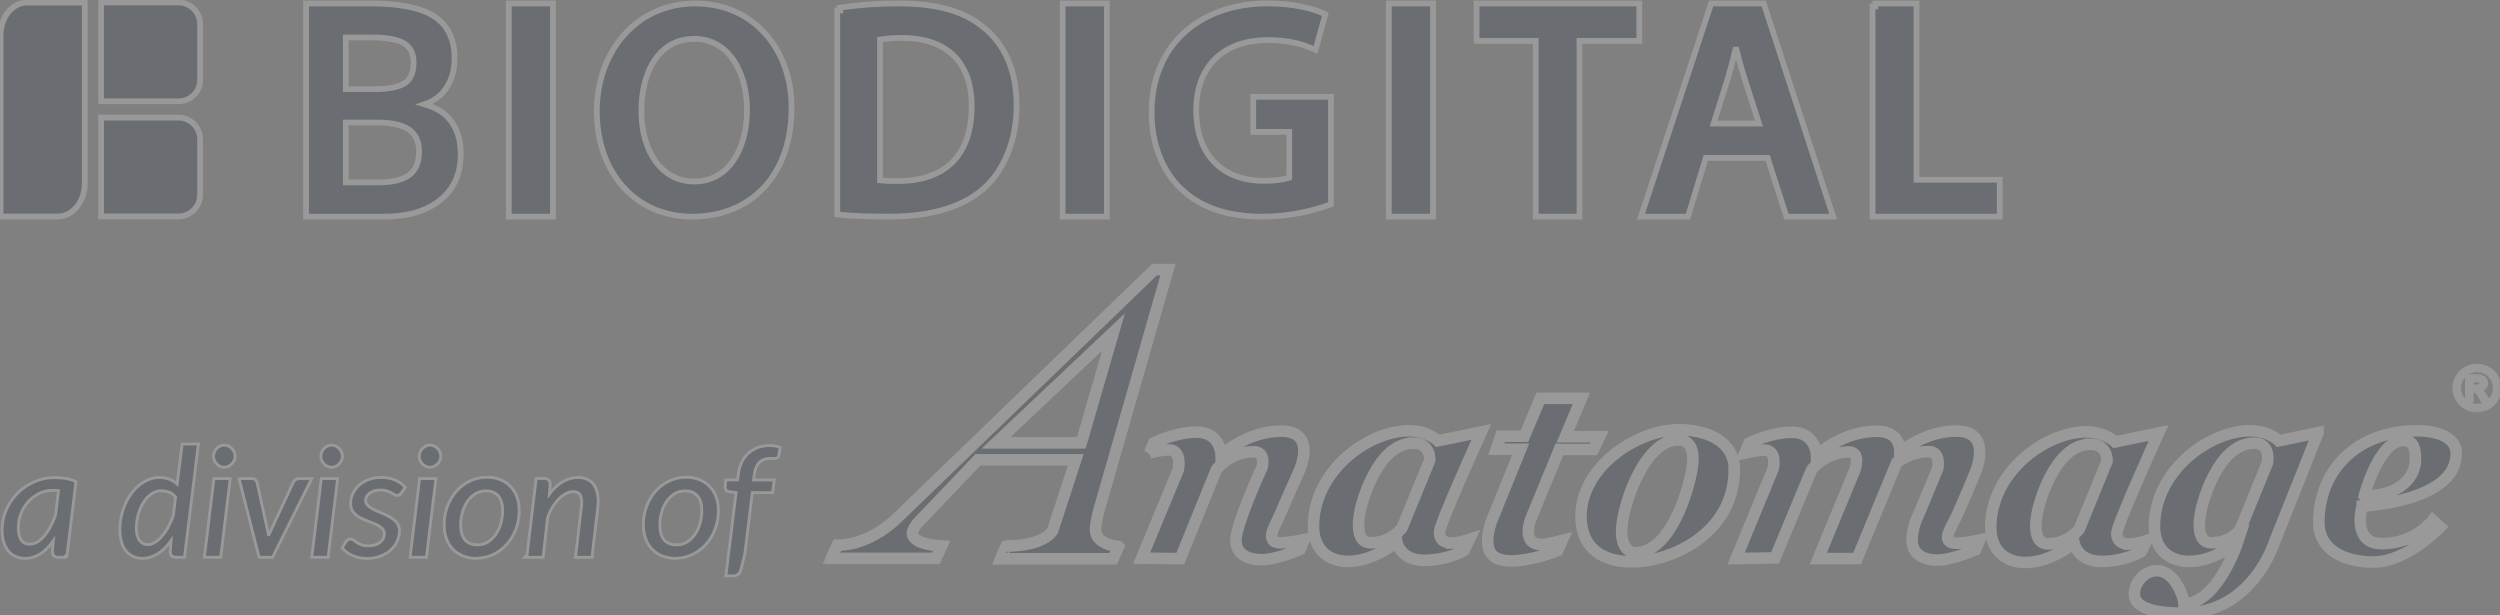 <svg width="260" height="64" viewBox="0 0 260 64" fill="none" xmlns="http://www.w3.org/2000/svg">
<rect x="0" y="0" width="260" height="64" fill="#808080" stroke="none"/>
<g opacity="0.2" clip-path="url(#clip0_91_1499)">
<path d="M199.318 0.663V0.363H199.018H195.346H195.046H195.038V0.663H194.746V22.232V22.532H195.046H207.672H207.972V22.232V18.994V18.694H207.672H199.318V0.663Z" fill="#142136" stroke="white" stroke-width="0.6"/>
<path d="M175.321 22.532H175.543L175.608 22.32L177.403 16.422H183.832L185.725 22.324L185.792 22.532H186.01H190.234H190.648L190.52 22.14L183.497 0.57L183.43 0.363H183.212H178.18H177.963L177.895 0.569L170.796 22.139L170.667 22.532H171.081H175.321ZM182.938 12.851H178.215L179.762 7.938L179.762 7.938L179.764 7.932C180.024 7.045 180.268 6.036 180.495 5.091C180.508 5.037 180.521 4.984 180.534 4.932C180.784 5.914 181.059 6.971 181.363 7.938L181.363 7.939L182.938 12.851Z" fill="#142136" stroke="white" stroke-width="0.6"/>
<path d="M153.565 3.954V4.254H153.865H159.718V22.232V22.532H160.018H163.968H164.268V22.232V4.254H170.189H170.489V3.954V0.663V0.363H170.189H153.865H153.565V0.663V3.954Z" fill="#142136" stroke="white" stroke-width="0.6"/>
<path d="M115.112 0.663V0.363H114.812H110.816H110.516V0.663V22.232V22.532H110.816H114.812H115.112V22.232V0.663Z" fill="#142136" stroke="white" stroke-width="0.6"/>
<path d="M138.22 21.327L138.42 21.256V21.044V21.029V10.37V10.069H138.12H130.64H130.34V10.37V13.417V13.717H130.64H134.084V18.477C133.585 18.663 132.681 18.808 131.464 18.808C129.323 18.808 127.566 18.147 126.345 16.918C125.124 15.689 124.406 13.86 124.406 11.459C124.406 9.065 125.176 7.253 126.464 6.037C127.755 4.819 129.6 4.17 131.807 4.17C133.985 4.17 135.369 4.558 136.49 5.052L136.806 5.191L136.899 4.858L137.769 1.742L137.836 1.499L137.609 1.39C136.584 0.902 134.503 0.355 131.853 0.355C128.288 0.355 125.266 1.447 123.132 3.415C120.995 5.384 119.773 8.21 119.773 11.625C119.742 14.892 120.863 17.765 122.816 19.623C124.893 21.611 127.668 22.532 131.304 22.532L131.306 22.532C133.665 22.517 136 22.107 138.22 21.327Z" fill="#142136" stroke="white" stroke-width="0.6"/>
<path d="M149.034 0.663V0.363H148.734H144.738H144.438V0.663V22.232V22.532H144.738H148.734H149.034V22.232V0.663Z" fill="#142136" stroke="white" stroke-width="0.6"/>
<path d="M87.078 1.097V1.445V22.027V22.292L87.342 22.324C88.612 22.479 90.329 22.525 92.578 22.525C96.717 22.525 100.166 21.55 102.341 19.567C104.428 17.686 105.726 14.62 105.726 10.956C105.726 7.286 104.446 4.604 102.331 2.877C100.312 1.186 97.503 0.363 93.517 0.363C91.451 0.348 89.385 0.493 87.334 0.8L87.377 1.089H87.078V1.097ZM91.536 18.763V18.725H91.521V4.115C92.292 3.988 93.072 3.929 93.851 3.949L93.851 3.95H93.859C96.216 3.95 98.013 4.618 99.216 5.816C100.419 7.014 101.069 8.78 101.054 11.053V11.055C101.054 13.675 100.325 15.613 99.027 16.893C97.728 18.174 95.816 18.839 93.365 18.824L93.365 18.824L93.354 18.824C92.748 18.843 92.142 18.823 91.536 18.763Z" fill="#142136" stroke="white" stroke-width="0.6"/>
<path d="M79.389 19.567C81.185 17.681 82.256 14.955 82.316 11.53H82.326V11.23C82.326 8.196 81.35 5.48 79.602 3.518C77.851 1.554 75.339 0.363 72.304 0.363C66.205 0.363 62.069 5.332 62.069 11.596C62.069 14.725 63.05 17.458 64.789 19.414C66.531 21.372 69.019 22.532 71.992 22.532C74.952 22.532 77.541 21.508 79.389 19.567ZM72.213 18.877C70.484 18.877 69.118 18.085 68.176 16.78C67.227 15.466 66.703 13.626 66.703 11.55C66.703 9.431 67.19 7.544 68.119 6.196C69.041 4.859 70.404 4.041 72.213 4.041C74.014 4.041 75.371 4.91 76.29 6.261C77.215 7.622 77.692 9.473 77.692 11.398C77.692 13.537 77.174 15.416 76.233 16.752C75.297 18.079 73.94 18.877 72.213 18.877Z" fill="#142136" stroke="white" stroke-width="0.6"/>
<path d="M57.508 0.663V0.363H57.208H53.212H52.912V0.663V22.232V22.532H53.212H57.208H57.508V22.232V0.663Z" fill="#142136" stroke="white" stroke-width="0.6"/>
<path d="M32.13 0.363H31.83V0.663V22.232V22.532H32.13H39.938C42.4 22.532 44.349 21.958 45.775 20.813C47.214 19.659 47.916 18.035 47.916 16.023C47.916 14.537 47.528 13.329 46.772 12.418L46.771 12.417C46.157 11.685 45.274 11.169 44.153 10.844C45.014 10.549 45.723 10.07 46.245 9.386C46.932 8.487 47.275 7.384 47.275 6.057C47.275 4.112 46.586 2.634 45.156 1.706C43.755 0.797 41.547 0.363 38.542 0.363H32.13ZM42.133 8.62L42.133 8.62L42.131 8.622C41.536 9.034 40.537 9.27 39.069 9.27H35.96V3.896H38.725C40.303 3.896 41.422 4.132 42.065 4.535C42.68 4.928 43.016 5.555 43.016 6.484C43.016 7.541 42.706 8.232 42.133 8.62ZM35.96 18.969V12.742H39.229C40.77 12.742 41.867 13 42.553 13.493C43.223 13.975 43.58 14.706 43.58 15.749C43.58 16.904 43.228 17.7 42.58 18.19C41.898 18.692 40.867 18.969 39.412 18.969H35.96Z" fill="#142136" stroke="white" stroke-width="0.6"/>
<path d="M20.642 21.114L20.642 21.114L20.645 21.107C20.748 20.84 20.81 20.552 20.81 20.251V14.484C20.81 13.886 20.573 13.314 20.15 12.893C19.728 12.471 19.156 12.233 18.558 12.233H10.819H10.519V12.533V22.209V22.509H10.819H18.558C18.851 22.509 19.149 22.448 19.421 22.334C19.694 22.22 19.939 22.053 20.148 21.845C20.363 21.638 20.529 21.383 20.642 21.114Z" fill="#142136" stroke="white" stroke-width="0.6"/>
<path d="M10.512 10.232V10.532H10.812H18.546C18.851 10.541 19.141 10.477 19.406 10.375C19.685 10.267 19.931 10.099 20.138 9.9C20.352 9.696 20.519 9.449 20.634 9.177C20.749 8.91 20.81 8.611 20.81 8.32V2.499C20.81 2.198 20.748 1.907 20.634 1.636C20.52 1.363 20.352 1.117 20.143 0.908C19.93 0.695 19.682 0.537 19.414 0.424C19.137 0.308 18.846 0.256 18.551 0.256H10.812H10.512V0.556V10.232Z" fill="#142136" stroke="white" stroke-width="0.6"/>
<path d="M8.817 0.571V0.271H8.517H2.829C1.205 0.271 0.058 1.863 0.058 3.68V22.217V22.517H0.358H5.993C7.61 22.517 8.817 20.918 8.817 19.101V0.579V0.571Z" fill="#142136" stroke="white" stroke-width="0.6"/>
<path d="M5.21 56.681C5.325 56.539 5.438 56.39 5.548 56.234L5.455 57.313L5.455 57.313L5.454 57.317C5.446 57.475 5.471 57.629 5.568 57.759C5.679 57.906 5.86 57.956 6.069 57.956H6.809V57.83L6.958 57.839L7.888 50.205L7.901 50.095L7.801 50.05C7.467 49.899 7.125 49.804 6.763 49.749C6.404 49.694 6.053 49.671 5.688 49.671C5.178 49.671 4.692 49.742 4.221 49.875L4.221 49.875L4.219 49.875C3.75 50.016 3.32 50.204 2.912 50.446C2.505 50.689 2.136 50.979 1.806 51.316C1.478 51.652 1.196 52.02 0.961 52.419L0.961 52.419L0.96 52.42C0.726 52.827 0.546 53.249 0.413 53.703C0.279 54.159 0.216 54.63 0.216 55.101C0.216 55.569 0.27 55.987 0.382 56.355C0.486 56.722 0.648 57.038 0.861 57.293C1.073 57.545 1.327 57.742 1.624 57.874C1.921 58.006 2.254 58.07 2.615 58.07C2.946 58.07 3.26 58.014 3.573 57.901L3.574 57.901C3.878 57.789 4.173 57.63 4.445 57.422C4.714 57.217 4.966 56.972 5.208 56.683L5.208 56.683L5.21 56.681ZM3.134 56.589H3.098L3.084 56.596C2.688 56.589 2.407 56.447 2.218 56.185C2.016 55.906 1.904 55.468 1.904 54.85C1.904 54.336 1.999 53.852 2.19 53.382L2.19 53.382L2.191 53.38C2.374 52.911 2.638 52.5 2.962 52.148C3.292 51.796 3.673 51.517 4.107 51.304C4.543 51.094 5.001 50.992 5.49 50.992C5.545 50.992 5.603 50.995 5.668 50.999L5.669 50.999C5.73 51.003 5.798 51.007 5.866 51.007C5.942 51.012 6.016 51.019 6.087 51.03L5.785 53.529C5.636 53.973 5.458 54.387 5.258 54.764C5.057 55.137 4.833 55.471 4.605 55.744C4.378 56.014 4.131 56.224 3.88 56.374C3.635 56.521 3.387 56.589 3.134 56.589Z" fill="#142136" stroke="white" stroke-width="0.3"/>
<path d="M17.7 57.313L17.7 57.313L17.699 57.317C17.691 57.475 17.716 57.629 17.813 57.759C17.924 57.906 18.105 57.956 18.314 57.956H19.054H19.186L19.203 57.824L20.613 46.35L20.634 46.181H20.464H19.077H18.944L18.928 46.313L18.426 50.345C18.229 50.161 18.004 50.013 17.751 49.898C17.395 49.736 17.007 49.656 16.584 49.656C16.189 49.656 15.812 49.736 15.453 49.88C15.094 50.023 14.768 50.222 14.46 50.474C14.152 50.727 13.877 51.026 13.634 51.363C13.382 51.701 13.178 52.069 13.007 52.466C12.835 52.864 12.703 53.285 12.609 53.713C12.515 54.142 12.469 54.58 12.469 55.017C12.469 55.978 12.662 56.742 13.089 57.275C13.517 57.809 14.103 58.07 14.837 58.07C15.153 58.07 15.46 58.013 15.773 57.901C16.085 57.789 16.373 57.629 16.65 57.423C16.927 57.218 17.186 56.974 17.436 56.685C17.561 56.541 17.68 56.389 17.793 56.23L17.7 57.313ZM16.079 56.428C15.88 56.547 15.69 56.614 15.504 56.635H15.379C14.99 56.635 14.709 56.489 14.502 56.202C14.291 55.91 14.179 55.475 14.179 54.872C14.179 54.579 14.216 54.269 14.269 53.961C14.32 53.658 14.402 53.363 14.512 53.075L14.512 53.075L14.513 53.073C14.616 52.793 14.749 52.52 14.904 52.269L14.904 52.269L14.906 52.267C15.051 52.019 15.225 51.803 15.42 51.623C15.615 51.442 15.823 51.299 16.058 51.192C16.289 51.087 16.527 51.038 16.797 51.038C17.066 51.038 17.345 51.094 17.619 51.202C17.863 51.299 18.074 51.462 18.257 51.699L18.023 53.626C17.866 54.062 17.681 54.469 17.481 54.839C17.281 55.209 17.051 55.528 16.813 55.803C16.578 56.075 16.331 56.284 16.082 56.426L16.082 56.426L16.079 56.428Z" fill="#142136" stroke="white" stroke-width="0.3"/>
<path d="M23.922 49.938L23.943 49.77H23.774H22.378H22.245L22.229 49.902L21.276 57.788L21.256 57.956H21.425H22.82H22.953L22.969 57.824L23.922 49.938ZM24.353 47.892C24.413 47.755 24.45 47.613 24.45 47.451C24.45 47.291 24.414 47.141 24.353 47.003C24.292 46.862 24.204 46.74 24.101 46.637C24 46.536 23.886 46.447 23.742 46.384C23.606 46.325 23.463 46.288 23.316 46.288C23.169 46.288 23.026 46.325 22.894 46.386C22.76 46.449 22.647 46.536 22.547 46.637C22.44 46.743 22.361 46.867 22.302 47.003C22.241 47.141 22.205 47.291 22.205 47.451C22.205 47.611 22.241 47.762 22.303 47.896C22.362 48.022 22.44 48.145 22.547 48.251C22.647 48.351 22.76 48.439 22.894 48.502C23.025 48.562 23.161 48.599 23.316 48.599C23.47 48.599 23.613 48.563 23.745 48.502C23.877 48.44 23.998 48.354 24.101 48.251C24.201 48.15 24.29 48.036 24.353 47.892Z" fill="#142136" stroke="white" stroke-width="0.3"/>
<path d="M25.077 49.77H25.053L25.03 49.778L25.007 49.785L24.875 49.829L24.909 49.965L26.915 57.85L26.943 57.963H27.06H28.249H28.342L28.384 57.88L32.31 49.995L32.418 49.778H32.176H31.07C30.944 49.778 30.83 49.82 30.733 49.889C30.632 49.959 30.565 50.048 30.512 50.145L30.512 50.145L30.507 50.154L28.152 55.212C28.07 55.382 27.994 55.553 27.929 55.726C27.907 55.562 27.878 55.391 27.839 55.22L26.734 50.177L26.733 50.177C26.711 50.077 26.657 49.984 26.579 49.905C26.483 49.81 26.358 49.77 26.221 49.77H25.077Z" fill="#142136" stroke="white" stroke-width="0.3"/>
<path d="M35.093 49.938L35.113 49.77H34.944H33.548H33.416L33.4 49.902L32.446 57.788L32.426 57.956H32.595H33.991H34.124L34.14 57.824L35.093 49.938ZM35.516 47.892C35.576 47.755 35.612 47.613 35.612 47.451C35.612 47.291 35.577 47.141 35.516 47.003C35.454 46.862 35.367 46.74 35.263 46.637C35.163 46.536 35.048 46.447 34.905 46.384C34.769 46.325 34.626 46.288 34.479 46.288C34.332 46.288 34.188 46.325 34.057 46.386C33.923 46.449 33.809 46.536 33.709 46.637C33.602 46.743 33.524 46.867 33.464 47.003C33.404 47.141 33.368 47.291 33.368 47.451C33.368 47.611 33.403 47.762 33.466 47.896C33.525 48.022 33.603 48.145 33.709 48.251C33.809 48.351 33.923 48.439 34.057 48.502C34.187 48.562 34.323 48.599 34.479 48.599C34.633 48.599 34.776 48.563 34.908 48.502C35.039 48.44 35.16 48.354 35.263 48.251C35.364 48.15 35.453 48.036 35.516 47.892Z" fill="#142136" stroke="white" stroke-width="0.3"/>
<path d="M38.92 51.054L38.921 51.054L38.925 51.053C39.112 50.99 39.324 50.961 39.564 50.961C39.821 50.961 40.032 50.991 40.195 51.045C40.376 51.105 40.527 51.163 40.645 51.226C40.772 51.293 40.873 51.351 40.958 51.407C41.059 51.48 41.172 51.525 41.287 51.525C41.38 51.525 41.464 51.504 41.538 51.454C41.571 51.433 41.599 51.407 41.625 51.38L41.65 51.392L41.724 51.285L42.074 50.775L42.145 50.672L42.057 50.583C41.769 50.295 41.424 50.063 41.024 49.903C40.62 49.734 40.158 49.656 39.64 49.656C39.161 49.656 38.722 49.726 38.328 49.879C37.94 50.029 37.603 50.229 37.328 50.48C37.054 50.73 36.844 51.02 36.691 51.341C36.537 51.667 36.463 52.009 36.463 52.358C36.463 52.715 36.563 53.023 36.755 53.266C36.938 53.498 37.175 53.686 37.448 53.838C37.716 53.987 38.006 54.113 38.318 54.222C38.618 54.327 38.896 54.439 39.15 54.559C39.396 54.675 39.596 54.81 39.758 54.966C39.899 55.1 39.971 55.28 39.971 55.512C39.971 55.683 39.937 55.842 39.865 55.986L39.864 55.986L39.861 55.993C39.797 56.142 39.692 56.269 39.551 56.389C39.416 56.503 39.244 56.594 39.035 56.666C38.832 56.736 38.605 56.772 38.344 56.772C38.038 56.772 37.801 56.742 37.628 56.675C37.433 56.6 37.278 56.529 37.154 56.447L37.154 56.447L37.149 56.443C37.022 56.366 36.922 56.288 36.834 56.214C36.73 56.121 36.605 56.063 36.476 56.063C36.257 56.063 36.09 56.173 35.976 56.354L35.976 56.354L35.64 56.888L35.579 56.985L35.657 57.069C35.931 57.367 36.276 57.616 36.707 57.799C37.14 57.983 37.625 58.078 38.176 58.078C38.688 58.078 39.148 57.999 39.565 57.839C39.974 57.682 40.335 57.475 40.626 57.208C40.915 56.943 41.14 56.638 41.301 56.292C41.463 55.944 41.544 55.572 41.544 55.192C41.544 54.94 41.485 54.715 41.371 54.522C41.261 54.337 41.119 54.179 40.94 54.032C40.762 53.887 40.569 53.767 40.348 53.656C40.132 53.548 39.915 53.448 39.69 53.355C39.468 53.263 39.251 53.173 39.05 53.076C38.846 52.978 38.663 52.883 38.505 52.775C38.349 52.669 38.233 52.558 38.146 52.438L38.146 52.438L38.142 52.434C38.06 52.328 38.022 52.202 38.022 52.046C38.022 51.91 38.054 51.775 38.125 51.646C38.196 51.516 38.303 51.401 38.437 51.295C38.565 51.194 38.73 51.111 38.92 51.054Z" fill="#142136" stroke="white" stroke-width="0.3"/>
<path d="M45.317 49.938L45.337 49.77H45.168H43.773H43.64L43.624 49.902L42.671 57.788L42.651 57.956H42.82H44.215H44.348L44.364 57.824L45.317 49.938ZM45.748 47.892C45.808 47.755 45.844 47.613 45.844 47.451C45.844 47.291 45.809 47.141 45.748 47.003C45.686 46.862 45.599 46.74 45.495 46.637C45.395 46.536 45.281 46.447 45.137 46.384C45.001 46.325 44.858 46.288 44.711 46.288C44.564 46.288 44.42 46.325 44.289 46.386C44.155 46.449 44.042 46.536 43.941 46.637C43.835 46.743 43.756 46.867 43.697 47.003C43.636 47.141 43.6 47.291 43.6 47.451C43.6 47.611 43.636 47.762 43.698 47.896C43.757 48.022 43.835 48.145 43.941 48.251C44.042 48.351 44.155 48.439 44.289 48.502C44.419 48.562 44.556 48.599 44.711 48.599C44.865 48.599 45.008 48.563 45.14 48.502C45.271 48.44 45.392 48.354 45.495 48.251C45.596 48.15 45.685 48.036 45.748 47.892Z" fill="#142136" stroke="white" stroke-width="0.3"/>
<path d="M49.537 58.07H49.63L49.638 58.054C50.233 58.042 50.789 57.915 51.311 57.659C51.855 57.398 52.329 57.035 52.723 56.587C53.116 56.139 53.43 55.62 53.658 55.017C53.886 54.412 53.995 53.777 53.995 53.105C53.995 52.572 53.917 52.081 53.749 51.648C53.582 51.22 53.35 50.851 53.051 50.553C52.753 50.255 52.392 50.031 51.986 49.872C51.578 49.712 51.124 49.633 50.643 49.633C50.011 49.633 49.424 49.767 48.878 50.029C48.334 50.288 47.86 50.643 47.465 51.093C47.063 51.543 46.757 52.069 46.53 52.663L46.53 52.663C46.302 53.268 46.193 53.903 46.193 54.583C46.193 55.124 46.279 55.615 46.438 56.044C46.597 56.474 46.83 56.843 47.128 57.142C47.427 57.448 47.789 57.672 48.194 57.831C48.602 57.991 49.056 58.07 49.537 58.07ZM50.717 56.383C50.408 56.572 50.054 56.665 49.659 56.665C49.075 56.665 48.655 56.487 48.361 56.152C48.067 55.818 47.911 55.303 47.911 54.583C47.911 54.109 47.977 53.659 48.103 53.231C48.229 52.802 48.405 52.422 48.637 52.103C48.87 51.784 49.145 51.531 49.463 51.336C49.773 51.146 50.126 51.053 50.521 51.053C51.099 51.053 51.518 51.225 51.811 51.558C52.106 51.894 52.269 52.401 52.269 53.12C52.269 53.586 52.203 54.036 52.077 54.473C51.952 54.908 51.775 55.281 51.542 55.608C51.31 55.935 51.035 56.187 50.717 56.383Z" fill="#142136" stroke="white" stroke-width="0.3"/>
<path d="M57.144 51.38L57.212 50.397C57.23 50.209 57.187 50.034 57.057 49.916C56.936 49.806 56.773 49.762 56.598 49.762H55.896H55.763L55.747 49.895L54.808 57.736L54.581 57.963H54.943H56.354H56.488L56.503 57.83L56.943 53.868C57.084 53.442 57.253 53.07 57.464 52.735C57.681 52.392 57.903 52.104 58.145 51.862C58.389 51.618 58.627 51.432 58.88 51.313C59.14 51.19 59.378 51.129 59.609 51.129C60.004 51.129 60.235 51.264 60.362 51.492C60.492 51.74 60.542 52.159 60.46 52.765L60.459 52.767L59.872 57.796L59.853 57.963H60.021H61.432H61.565L61.581 57.831L62.167 52.804C62.168 52.804 62.168 52.803 62.168 52.803C62.23 52.32 62.231 51.886 62.167 51.496C62.103 51.107 61.983 50.775 61.81 50.503C61.635 50.22 61.4 50.011 61.108 49.869C60.819 49.728 60.491 49.656 60.128 49.656C59.517 49.656 58.917 49.841 58.346 50.213C57.907 50.499 57.505 50.891 57.144 51.38ZM54.933 57.804V57.804Z" fill="#142136" stroke="white" stroke-width="0.3"/>
<path d="M70.253 58.07H70.346L70.354 58.054C70.949 58.042 71.505 57.915 72.027 57.659C72.571 57.398 73.045 57.035 73.439 56.587C73.832 56.139 74.146 55.62 74.374 55.017C74.602 54.412 74.711 53.777 74.711 53.105C74.711 52.572 74.633 52.081 74.465 51.648C74.298 51.22 74.066 50.851 73.768 50.553C73.469 50.255 73.108 50.031 72.702 49.872C72.294 49.712 71.84 49.633 71.359 49.633C70.727 49.633 70.14 49.767 69.594 50.029C69.05 50.288 68.576 50.643 68.181 51.093C67.779 51.543 67.473 52.069 67.246 52.663L67.246 52.663C67.018 53.268 66.909 53.903 66.909 54.583C66.909 55.124 66.995 55.615 67.154 56.044C67.314 56.474 67.546 56.843 67.844 57.142C68.143 57.448 68.505 57.672 68.91 57.831C69.319 57.991 69.772 58.07 70.253 58.07ZM71.433 56.383C71.124 56.572 70.77 56.665 70.375 56.665C69.791 56.665 69.371 56.487 69.078 56.152C68.783 55.818 68.627 55.303 68.627 54.583C68.627 54.109 68.693 53.659 68.819 53.231C68.945 52.802 69.121 52.422 69.353 52.103C69.585 51.784 69.861 51.531 70.179 51.336C70.489 51.146 70.842 51.053 71.237 51.053C71.815 51.053 72.234 51.225 72.527 51.558C72.822 51.894 72.985 52.401 72.985 53.12C72.985 53.586 72.919 54.036 72.793 54.473C72.668 54.908 72.492 55.281 72.258 55.608C72.026 55.935 71.751 56.187 71.433 56.383Z" fill="#142136" stroke="white" stroke-width="0.3"/>
<path d="M78.371 49.915L78.446 49.377L78.446 49.377L78.446 49.373C78.483 49.051 78.556 48.784 78.655 48.565C78.756 48.342 78.874 48.17 79.016 48.043C79.158 47.914 79.322 47.825 79.511 47.761C79.699 47.699 79.903 47.67 80.135 47.67H80.135H80.136H80.137H80.137H80.138H80.138H80.139H80.139H80.14H80.141H80.141H80.142H80.142H80.143H80.144H80.144H80.145H80.145H80.146H80.146H80.147H80.148H80.148H80.149H80.149H80.15H80.15H80.151H80.152H80.152H80.153H80.153H80.154H80.154H80.155H80.156H80.156H80.157H80.157H80.158H80.158H80.159H80.159H80.16H80.161H80.161H80.162H80.162H80.163H80.163H80.164H80.165H80.165H80.166H80.166H80.167H80.167H80.168H80.168H80.169H80.17H80.17H80.171H80.171H80.172H80.172H80.173H80.174H80.174H80.175H80.175H80.176H80.176H80.177H80.177H80.178H80.179H80.179H80.18H80.18H80.181H80.181H80.182H80.183H80.183H80.184H80.184H80.185H80.185H80.186H80.186H80.187H80.188H80.188H80.189H80.189H80.19H80.19H80.191H80.191H80.192H80.192H80.193H80.194H80.194H80.195H80.195H80.196H80.196H80.197H80.197H80.198H80.198H80.199H80.2H80.2H80.201H80.201H80.202H80.202H80.203H80.203H80.204H80.204H80.205H80.206H80.206H80.207H80.207H80.208H80.208H80.209H80.209H80.21H80.21H80.211H80.212H80.212H80.213H80.213H80.214H80.214H80.215H80.215H80.216H80.216H80.217H80.217H80.218H80.218H80.219H80.219H80.22H80.221H80.221H80.222H80.222H80.223H80.223H80.224H80.224H80.225H80.225H80.226H80.227H80.227H80.228H80.228H80.229H80.229H80.23H80.23H80.231H80.231H80.232H80.232H80.233H80.233H80.234H80.234H80.235H80.236H80.236H80.237H80.237H80.238H80.238H80.239H80.239H80.24H80.24H80.241H80.241H80.242H80.242H80.243H80.243H80.244H80.244H80.245H80.246H80.246H80.246H80.247H80.248H80.248H80.249H80.249H80.25H80.25H80.251H80.251H80.252H80.252H80.253H80.253H80.254H80.254H80.255H80.255H80.256H80.256H80.257H80.257H80.258H80.258H80.259H80.26H80.26H80.261H80.261H80.262H80.262H80.263H80.263H80.264H80.264H80.265H80.265H80.266H80.266H80.267H80.267H80.268H80.268H80.269H80.269H80.27H80.27H80.271H80.271H80.272H80.272H80.273H80.273H80.274H80.275H80.275H80.276H80.276H80.277H80.277H80.278H80.278H80.279H80.279H80.28H80.28H80.281H80.281H80.282H80.282H80.283H80.283H80.284H80.284H80.285H80.285H80.286H80.286H80.287H80.287H80.288H80.288H80.289H80.289H80.29H80.29H80.291H80.291H80.292H80.292H80.293H80.293H80.294H80.294H80.295H80.295H80.296H80.296H80.297H80.297H80.298H80.299H80.299H80.299H80.3H80.3H80.301H80.302H80.302H80.302H80.303H80.303H80.304H80.305H80.305H80.306H80.306H80.307H80.307H80.308H80.308H80.309H80.309H80.31H80.31H80.311H80.311H80.312H80.312H80.313H80.313H80.314H80.314H80.315H80.315H80.316H80.316H80.317H80.317H80.318H80.318H80.319H80.319H80.32H80.32H80.321H80.321H80.322H80.322H80.323H80.323H80.324H80.324H80.325H80.325H80.326H80.326H80.327H80.327H80.328H80.328H80.329H80.329H80.33H80.33H80.331H80.331H80.332H80.332H80.333H80.333H80.334H80.334H80.335H80.335H80.336H80.336H80.337H80.337H80.338H80.338H80.339H80.339H80.34H80.34H80.341H80.341H80.342H80.342H80.343H80.343H80.344H80.344H80.344H80.345H80.346H80.346H80.347H80.347H80.347H80.348H80.349H80.349H80.35H80.35H80.35H80.351H80.352H80.352H80.353H80.353H80.353H80.354H80.355H80.355H80.355H80.356H80.356H80.357H80.357H80.358H80.358H80.359H80.359H80.36H80.36H80.361H80.361H80.362H80.362H80.363H80.363H80.364H80.364H80.365H80.365H80.366H80.366H80.367H80.367H80.368H80.368H80.369H80.369H80.37H80.37H80.371H80.371H80.372H80.372H80.373H80.373H80.374H80.374H80.375H80.375H80.376H80.376H80.377H80.377H80.378H80.378H80.379H80.379H80.38H80.38H80.381H80.381H80.382H80.382H80.383H80.383H80.383H80.384H80.385H80.385H80.385H80.386H80.386H80.387H80.388H80.388H80.388H80.389H80.389H80.39H80.39H80.391H80.391H80.392H80.392H80.393H80.393H80.394H80.394H80.395H80.395H80.396H80.396H80.397H80.397H80.398H80.398H80.399H80.399H80.4H80.4H80.401H80.401H80.402H80.402H80.403H80.403H80.403H80.404H80.404H80.405H80.405H80.406H80.406H80.407H80.407H80.407H80.408H80.408H80.409H80.409H80.41H80.41H80.411H80.411H80.412H80.412H80.412H80.413H80.413H80.414H80.414H80.415H80.415H80.416H80.416H80.416H80.417H80.417H80.418H80.418H80.419H80.419H80.42H80.42H80.421H80.421H80.421H80.422H80.422H80.423H80.423H80.424H80.424H80.424H80.425H80.425H80.426H80.426H80.427H80.427H80.428H80.428H80.428H80.429H80.429H80.43H80.43H80.431H80.431H80.432H80.432H80.433H80.433H80.433H80.434H80.434H80.435H80.435H80.436H80.436H80.436H80.437H80.437H80.438H80.438H80.439H80.439H80.44H80.44H80.441H80.441H80.441H80.442H80.442H80.443H80.443H80.444H80.444H80.445H80.445H80.445H80.446H80.446H80.447H80.447H80.448H80.448H80.448H80.449H80.449H80.45H80.45H80.451H80.451H80.452H80.452H80.453H80.453H80.453H80.454H80.454H80.455H80.455H80.456H80.456H80.457H80.457H80.457H80.458H80.458H80.459H80.459H80.46H80.46H80.46H80.461H80.461H80.462H80.462H80.463H80.463H80.463H80.464H80.464H80.465H80.465H80.466H80.466H80.467H80.467H80.468H80.468H80.468H80.469H80.469H80.47H80.47H80.471H80.471H80.471H80.472H80.472H80.473H80.473H80.474H80.474H80.475H80.475H80.475H80.476H80.476H80.477H80.477H80.478H80.478H80.478H80.479H80.479H80.48H80.48H80.481H80.481H80.481H80.482H80.482H80.483H80.483H80.484H80.484H80.484H80.485H80.485H80.486H80.486H80.487H80.487H80.488H80.488H80.488H80.489H80.489H80.49H80.49H80.491H80.491H80.492H80.492H80.492H80.493H80.493H80.494H80.494H80.495H80.495H80.495H80.496H80.496H80.497H80.497H80.498H80.498H80.498H80.499H80.499H80.5H80.5H80.501H80.501H80.501H80.502H80.502H80.503H80.503H80.504H80.504H80.504H80.505H80.505H80.506H80.506H80.507H80.507H80.507H80.508H80.508H80.509H80.509H80.51H80.51H80.51H80.511H80.511H80.512H80.512H80.513H80.513H80.513H80.514H80.514H80.515H80.515H80.516H80.516H80.516H80.517H80.517H80.518H80.518H80.518H80.519H80.519H80.52H80.52H80.52H80.521H80.521H80.522H80.522H80.523H80.523H80.523H80.524H80.524H80.525H80.525H80.526H80.526H80.526H80.527H80.527H80.528H80.528H80.528H80.529H80.529H80.53H80.53H80.531H80.531H80.531H80.532H80.532H80.533H80.533H80.534H80.534H80.534H80.535H80.535H80.536H80.536H80.536H80.537H80.537H80.538H80.538H80.538H80.539H80.539H80.54H80.54H80.541H80.541H80.541H80.542H80.542H80.543H80.543H80.543H80.544H80.544H80.545H80.545H80.546H80.546H80.546H80.547H80.547H80.547H80.548H80.548H80.549H80.549H80.55H80.55H80.55H80.551H80.551H80.552H80.552H80.552H80.553H80.553H80.554H80.554H80.554H80.555H80.555H80.556H80.556H80.556H80.557H80.557H80.558H80.558H80.558H80.559H80.559H80.56H80.56H80.561H80.561H80.561H80.562H80.562H80.562H80.563H80.563H80.564H80.564H80.564H80.565H80.565H80.566H80.566H80.567H80.567H80.567H80.568H80.568H80.568H80.569H80.569H80.57H80.57H80.57H80.571H80.571H80.572H80.572H80.572H80.573H80.573H80.574H80.574H80.574H80.575H80.575H80.576H80.576H80.576H80.577H80.577H80.578H80.578H80.578H80.579H80.579H80.579H80.58H80.58H80.581H80.581H80.581H80.582H80.582H80.582H80.583H80.583H80.584H80.584H80.584H80.585H80.585H80.586H80.586H80.586H80.587H80.587H80.588H80.588H80.588H80.589H80.589H80.589H80.59H80.59H80.591H80.591H80.591H80.592H80.592H80.592H80.593H80.593H80.594H80.594H80.594H80.595H80.595H80.595H80.596H80.596H80.597H80.597H80.597H80.598H80.598H80.598H80.599H80.599H80.6H80.6H80.6H80.601H80.601H80.601H80.602H80.602H80.603H80.603H80.603H80.604H80.604H80.604H80.605H80.605H80.605H80.606H80.606H80.606H80.607H80.607H80.608H80.608H80.608H80.609H80.609H80.609H80.61H80.61H80.611H80.611H80.611H80.612H80.612H80.612H80.613H80.613H80.613H80.614H80.614H80.615H80.615H80.615C80.7 47.67 80.781 47.649 80.845 47.611C80.916 47.568 80.977 47.494 80.992 47.392L81.121 46.662L81.144 46.535L81.021 46.494C80.709 46.39 80.38 46.334 80.036 46.334C79.609 46.334 79.21 46.397 78.84 46.534C78.473 46.669 78.144 46.861 77.862 47.111C77.581 47.36 77.341 47.672 77.157 48.038C76.965 48.408 76.846 48.829 76.791 49.292L76.71 49.907H75.621H75.484L75.472 50.043L75.418 50.615L75.418 50.615L75.418 50.618C75.409 50.751 75.436 50.879 75.523 50.979C75.607 51.074 75.729 51.125 75.857 51.136L76.552 51.23L75.51 59.723L75.49 59.891H75.659H76.223C76.457 59.891 76.647 59.83 76.794 59.702L76.794 59.702L76.798 59.699C76.934 59.572 77.021 59.389 77.071 59.182C77.071 59.182 77.071 59.182 77.071 59.182L77.467 57.583L77.469 57.574L77.47 57.565L78.24 51.236H80.219H80.351L80.368 51.105L80.497 50.084L80.519 49.915H80.348H78.371Z" fill="#142136" stroke="white" stroke-width="0.3"/>
<mask id="path-25-outside-1_91_1499" maskUnits="userSpaceOnUse" x="85.456" y="27.038" width="171" height="38" fill="black">
<rect fill="white" x="85.456" y="27.038" width="171" height="38"/>
<path fill-rule="evenodd" clip-rule="evenodd" d="M247.717 56.541C244.514 56.541 245.666 52.64 245.666 52.64V52.632C245.666 52.632 255.448 52.198 255.448 47.177C255.448 44.701 251.422 44.8 251.422 44.8C245.14 44.8 241.16 48.861 241.16 54.362C241.16 57.128 243.722 58.453 246.832 58.453C250.324 58.453 253.778 54.819 253.778 54.819L253.001 54.111C253.001 54.111 251.186 56.541 247.717 56.541ZM251.209 47.809C251.209 49.516 249.699 51.581 245.895 51.581L245.887 51.573C245.887 51.573 247.358 45.813 249.966 45.813C250.965 45.813 251.209 46.514 251.209 47.809Z"/>
<path fill-rule="evenodd" clip-rule="evenodd" d="M169.785 58.431C173.666 58.431 180.361 55.581 180.361 48.815H180.368C180.368 45.935 177.585 44.693 174.589 44.693C170.289 44.693 164.425 48.526 164.425 53.699C164.425 56.343 165.904 58.431 169.785 58.431ZM174.497 45.752C175.237 45.752 176.068 46.072 176.068 47.779V47.787C176.068 49.493 174.116 57.493 170.083 57.493C169.282 57.493 168.642 56.693 168.642 55.314C168.642 52.693 170.998 45.752 174.497 45.752Z"/>
<path d="M200.604 46.964C199.178 46.964 198.058 47.558 197.272 48.099L197.257 48.107L193.14 58.088H189.099L192.896 48.907C192.896 48.907 193.59 47.002 192.293 47.002C189.808 47.002 188.412 48.853 188.412 48.853L184.608 58.019L180.559 58.088L184.417 48.724C184.417 48.724 184.875 46.804 183.479 46.804C182.816 46.804 181.474 47.109 181.474 47.109L181.924 46.065C181.924 46.065 184.15 44.96 186.377 44.96C188.878 44.96 188.916 47.352 188.916 47.352C188.916 47.352 191.577 44.853 195.16 44.853C197.089 44.853 197.57 45.95 197.585 47.017C198.431 46.354 200.665 44.831 203.463 44.831C207.238 44.831 205.476 49.021 205.476 49.021C205.476 49.021 204.005 52.632 203.334 53.981C203.265 54.118 203.193 54.256 203.121 54.393C202.54 55.505 201.994 56.55 203.677 56.495C204.439 56.465 205.888 56.168 205.888 56.168L205.453 57.173C205.453 57.173 203.044 58.248 201.504 58.248C199.964 58.248 198.858 57.585 198.858 56.168C198.858 54.751 199.552 53.486 199.552 53.486L201.527 48.724C201.527 48.724 201.9 46.964 200.604 46.964Z"/>
<path d="M158.535 45.371H156.076L155.611 46.72H158.15L155.146 54.126C155.146 54.126 154.719 55.169 154.719 56.267C154.719 57.12 154.971 58.331 157.159 58.331C159.347 58.331 161.985 57.265 161.985 57.265L162.458 56.213C162.458 56.213 160.834 56.632 160.323 56.632C158.112 56.632 159.218 53.928 159.218 53.928L162.176 46.743H165.729L166.347 45.425H162.786L164.463 41.432H160.194L158.535 45.371Z"/>
<path fill-rule="evenodd" clip-rule="evenodd" d="M236.524 56.419L241.076 45.006V44.998L237.004 45.844C237.004 45.844 235.937 44.8 234.008 44.8C229.746 44.8 224.065 48.983 224.065 54.743C224.065 57.272 225.743 58.385 227.672 58.385C230.34 58.385 232.727 56.358 232.727 56.358C232.727 56.358 230.63 62.781 227.153 62.781C227.153 62.4 226.314 59.352 224.302 59.352C223.089 59.352 221.976 60.511 221.976 61.775C221.976 62.842 223.089 63.771 227.062 63.771C234.236 63.771 236.524 56.419 236.524 56.419ZM229.014 52.632C229.014 52.632 230.592 46.088 234.412 46.088C236.249 46.088 235.807 48.145 235.807 48.145L232.994 55.048C232.994 55.048 232.071 56.45 229.997 56.45C227.923 56.45 229.014 52.632 229.014 52.632Z"/>
<path fill-rule="evenodd" clip-rule="evenodd" d="M152.805 56.107C152.805 56.107 151.677 56.48 150.968 56.48V56.472C150.259 56.472 149.71 56.198 149.71 55.337C149.71 54.476 154.056 44.922 154.056 44.922L149.542 45.844C149.542 45.844 148.475 44.8 146.546 44.8C142.283 44.8 136.603 48.983 136.603 54.743C136.603 57.272 138.28 58.385 140.209 58.385C142.878 58.385 145.265 56.358 145.265 56.358C145.265 56.358 145.608 58.27 148.101 58.27C150.594 58.27 152.256 57.257 152.256 57.257L152.805 56.107ZM141.574 52.632C141.574 52.632 143.153 46.088 146.973 46.088V46.08C148.81 46.08 148.696 47.855 148.696 47.855L145.798 54.933C145.798 54.933 144.632 56.45 142.558 56.45C140.484 56.45 141.574 52.632 141.574 52.632Z"/>
<path fill-rule="evenodd" clip-rule="evenodd" d="M115.765 58.111L116.321 56.853L116.306 56.838C116.306 56.838 113.927 56.655 113.927 55.093C113.927 54.331 114.301 53.029 114.301 53.029L121.468 28.038H120.073L93.425 53.76C93.425 53.76 90.649 56.701 87.081 56.701L86.456 58.072H97.344L97.931 56.792C97.931 56.792 94.889 56.686 94.889 55.451C94.889 54.834 95.933 53.867 95.933 53.867L101.697 47.825H111.876L109.475 55.185C109.475 55.185 108.689 56.785 104.648 56.785C104.625 56.785 104.069 58.111 104.069 58.111H115.765ZM115.803 34.529L112.456 46.057H103.588L115.803 34.529Z"/>
<path d="M120.004 46.05L119.554 47.093L119.562 47.086C119.562 47.086 120.904 46.781 121.567 46.781C122.963 46.781 122.551 48.823 122.551 48.823L118.731 58.05L122.749 58.095L126.508 48.831C126.508 48.831 127.903 46.979 130.389 46.979C131.685 46.979 131.266 48.571 131.266 48.571C131.266 48.571 128.567 54.446 128.536 56.175C128.513 57.592 129.71 58.209 131.251 58.209C132.791 58.209 135.2 57.135 135.2 57.135L135.635 56.13C135.635 56.13 134.186 56.411 133.424 56.45C131.649 56.546 132.277 55.268 132.752 54.301C132.839 54.124 132.92 53.959 132.981 53.813C133.378 52.869 135.131 48.945 135.131 48.945C135.131 48.945 137.015 44.838 133.241 44.838C129.657 44.838 126.996 47.337 126.996 47.337C126.996 47.337 126.958 44.945 124.457 44.945C122.231 44.945 120.004 46.05 120.004 46.05Z"/>
<path fill-rule="evenodd" clip-rule="evenodd" d="M223.242 56.221C223.242 56.221 222.113 56.594 221.404 56.594V56.587C220.695 56.587 220.146 56.312 220.146 55.451C220.146 54.59 224.492 45.036 224.492 45.036L219.978 45.958C219.978 45.958 218.911 44.914 216.982 44.914C212.72 44.914 207.039 49.097 207.039 54.857C207.039 57.387 208.717 58.499 210.646 58.499C213.314 58.499 215.701 56.472 215.701 56.472C215.701 56.472 216.044 58.385 218.537 58.385C221.031 58.385 222.693 57.371 222.693 57.371L223.242 56.221ZM212.011 52.747C212.011 52.747 213.589 46.202 217.409 46.202V46.194C219.246 46.194 219.132 47.969 219.132 47.969L216.235 55.048C216.235 55.048 215.068 56.564 212.994 56.564C210.92 56.564 212.011 52.747 212.011 52.747Z"/>
</mask>
<path fill-rule="evenodd" clip-rule="evenodd" d="M247.717 56.541C244.514 56.541 245.666 52.64 245.666 52.64V52.632C245.666 52.632 255.448 52.198 255.448 47.177C255.448 44.701 251.422 44.8 251.422 44.8C245.14 44.8 241.16 48.861 241.16 54.362C241.16 57.128 243.722 58.453 246.832 58.453C250.324 58.453 253.778 54.819 253.778 54.819L253.001 54.111C253.001 54.111 251.186 56.541 247.717 56.541ZM251.209 47.809C251.209 49.516 249.699 51.581 245.895 51.581L245.887 51.573C245.887 51.573 247.358 45.813 249.966 45.813C250.965 45.813 251.209 46.514 251.209 47.809Z" fill="#142136"/>
<path fill-rule="evenodd" clip-rule="evenodd" d="M169.785 58.431C173.666 58.431 180.361 55.581 180.361 48.815H180.368C180.368 45.935 177.585 44.693 174.589 44.693C170.289 44.693 164.425 48.526 164.425 53.699C164.425 56.343 165.904 58.431 169.785 58.431ZM174.497 45.752C175.237 45.752 176.068 46.072 176.068 47.779V47.787C176.068 49.493 174.116 57.493 170.083 57.493C169.282 57.493 168.642 56.693 168.642 55.314C168.642 52.693 170.998 45.752 174.497 45.752Z" fill="#142136"/>
<path d="M200.604 46.964C199.178 46.964 198.058 47.558 197.272 48.099L197.257 48.107L193.14 58.088H189.099L192.896 48.907C192.896 48.907 193.59 47.002 192.293 47.002C189.808 47.002 188.412 48.853 188.412 48.853L184.608 58.019L180.559 58.088L184.417 48.724C184.417 48.724 184.875 46.804 183.479 46.804C182.816 46.804 181.474 47.109 181.474 47.109L181.924 46.065C181.924 46.065 184.15 44.96 186.377 44.96C188.878 44.96 188.916 47.352 188.916 47.352C188.916 47.352 191.577 44.853 195.16 44.853C197.089 44.853 197.57 45.95 197.585 47.017C198.431 46.354 200.665 44.831 203.463 44.831C207.238 44.831 205.476 49.021 205.476 49.021C205.476 49.021 204.005 52.632 203.334 53.981C203.265 54.118 203.193 54.256 203.121 54.393C202.54 55.505 201.994 56.55 203.677 56.495C204.439 56.465 205.888 56.168 205.888 56.168L205.453 57.173C205.453 57.173 203.044 58.248 201.504 58.248C199.964 58.248 198.858 57.585 198.858 56.168C198.858 54.751 199.552 53.486 199.552 53.486L201.527 48.724C201.527 48.724 201.9 46.964 200.604 46.964Z" fill="#142136"/>
<path d="M158.535 45.371H156.076L155.611 46.72H158.15L155.146 54.126C155.146 54.126 154.719 55.169 154.719 56.267C154.719 57.12 154.971 58.331 157.159 58.331C159.347 58.331 161.985 57.265 161.985 57.265L162.458 56.213C162.458 56.213 160.834 56.632 160.323 56.632C158.112 56.632 159.218 53.928 159.218 53.928L162.176 46.743H165.729L166.347 45.425H162.786L164.463 41.432H160.194L158.535 45.371Z" fill="#142136"/>
<path fill-rule="evenodd" clip-rule="evenodd" d="M236.524 56.419L241.076 45.006V44.998L237.004 45.844C237.004 45.844 235.937 44.8 234.008 44.8C229.746 44.8 224.065 48.983 224.065 54.743C224.065 57.272 225.743 58.385 227.672 58.385C230.34 58.385 232.727 56.358 232.727 56.358C232.727 56.358 230.63 62.781 227.153 62.781C227.153 62.4 226.314 59.352 224.302 59.352C223.089 59.352 221.976 60.511 221.976 61.775C221.976 62.842 223.089 63.771 227.062 63.771C234.236 63.771 236.524 56.419 236.524 56.419ZM229.014 52.632C229.014 52.632 230.592 46.088 234.412 46.088C236.249 46.088 235.807 48.145 235.807 48.145L232.994 55.048C232.994 55.048 232.071 56.45 229.997 56.45C227.923 56.45 229.014 52.632 229.014 52.632Z" fill="#142136"/>
<path fill-rule="evenodd" clip-rule="evenodd" d="M152.805 56.107C152.805 56.107 151.677 56.48 150.968 56.48V56.472C150.259 56.472 149.71 56.198 149.71 55.337C149.71 54.476 154.056 44.922 154.056 44.922L149.542 45.844C149.542 45.844 148.475 44.8 146.546 44.8C142.283 44.8 136.603 48.983 136.603 54.743C136.603 57.272 138.28 58.385 140.209 58.385C142.878 58.385 145.265 56.358 145.265 56.358C145.265 56.358 145.608 58.27 148.101 58.27C150.594 58.27 152.256 57.257 152.256 57.257L152.805 56.107ZM141.574 52.632C141.574 52.632 143.153 46.088 146.973 46.088V46.08C148.81 46.08 148.696 47.855 148.696 47.855L145.798 54.933C145.798 54.933 144.632 56.45 142.558 56.45C140.484 56.45 141.574 52.632 141.574 52.632Z" fill="#142136"/>
<path fill-rule="evenodd" clip-rule="evenodd" d="M115.765 58.111L116.321 56.853L116.306 56.838C116.306 56.838 113.927 56.655 113.927 55.093C113.927 54.331 114.301 53.029 114.301 53.029L121.468 28.038H120.073L93.425 53.76C93.425 53.76 90.649 56.701 87.081 56.701L86.456 58.072H97.344L97.931 56.792C97.931 56.792 94.889 56.686 94.889 55.451C94.889 54.834 95.933 53.867 95.933 53.867L101.697 47.825H111.876L109.475 55.185C109.475 55.185 108.689 56.785 104.648 56.785C104.625 56.785 104.069 58.111 104.069 58.111H115.765ZM115.803 34.529L112.456 46.057H103.588L115.803 34.529Z" fill="#142136"/>
<path d="M120.004 46.05L119.554 47.093L119.562 47.086C119.562 47.086 120.904 46.781 121.567 46.781C122.963 46.781 122.551 48.823 122.551 48.823L118.731 58.05L122.749 58.095L126.508 48.831C126.508 48.831 127.903 46.979 130.389 46.979C131.685 46.979 131.266 48.571 131.266 48.571C131.266 48.571 128.567 54.446 128.536 56.175C128.513 57.592 129.71 58.209 131.251 58.209C132.791 58.209 135.2 57.135 135.2 57.135L135.635 56.13C135.635 56.13 134.186 56.411 133.424 56.45C131.649 56.546 132.277 55.268 132.752 54.301C132.839 54.124 132.92 53.959 132.981 53.813C133.378 52.869 135.131 48.945 135.131 48.945C135.131 48.945 137.015 44.838 133.241 44.838C129.657 44.838 126.996 47.337 126.996 47.337C126.996 47.337 126.958 44.945 124.457 44.945C122.231 44.945 120.004 46.05 120.004 46.05Z" fill="#142136"/>
<path fill-rule="evenodd" clip-rule="evenodd" d="M223.242 56.221C223.242 56.221 222.113 56.594 221.404 56.594V56.587C220.695 56.587 220.146 56.312 220.146 55.451C220.146 54.59 224.492 45.036 224.492 45.036L219.978 45.958C219.978 45.958 218.911 44.914 216.982 44.914C212.72 44.914 207.039 49.097 207.039 54.857C207.039 57.387 208.717 58.499 210.646 58.499C213.314 58.499 215.701 56.472 215.701 56.472C215.701 56.472 216.044 58.385 218.537 58.385C221.031 58.385 222.693 57.371 222.693 57.371L223.242 56.221ZM212.011 52.747C212.011 52.747 213.589 46.202 217.409 46.202V46.194C219.246 46.194 219.132 47.969 219.132 47.969L216.235 55.048C216.235 55.048 215.068 56.564 212.994 56.564C210.92 56.564 212.011 52.747 212.011 52.747Z" fill="#142136"/>
<path fill-rule="evenodd" clip-rule="evenodd" d="M247.717 56.541C244.514 56.541 245.666 52.64 245.666 52.64V52.632C245.666 52.632 255.448 52.198 255.448 47.177C255.448 44.701 251.422 44.8 251.422 44.8C245.14 44.8 241.16 48.861 241.16 54.362C241.16 57.128 243.722 58.453 246.832 58.453C250.324 58.453 253.778 54.819 253.778 54.819L253.001 54.111C253.001 54.111 251.186 56.541 247.717 56.541ZM251.209 47.809C251.209 49.516 249.699 51.581 245.895 51.581L245.887 51.573C245.887 51.573 247.358 45.813 249.966 45.813C250.965 45.813 251.209 46.514 251.209 47.809Z" stroke="white" stroke-width="1.2" mask="url(#path-25-outside-1_91_1499)"/>
<path fill-rule="evenodd" clip-rule="evenodd" d="M169.785 58.431C173.666 58.431 180.361 55.581 180.361 48.815H180.368C180.368 45.935 177.585 44.693 174.589 44.693C170.289 44.693 164.425 48.526 164.425 53.699C164.425 56.343 165.904 58.431 169.785 58.431ZM174.497 45.752C175.237 45.752 176.068 46.072 176.068 47.779V47.787C176.068 49.493 174.116 57.493 170.083 57.493C169.282 57.493 168.642 56.693 168.642 55.314C168.642 52.693 170.998 45.752 174.497 45.752Z" stroke="white" stroke-width="1.2" mask="url(#path-25-outside-1_91_1499)"/>
<path d="M200.604 46.964C199.178 46.964 198.058 47.558 197.272 48.099L197.257 48.107L193.14 58.088H189.099L192.896 48.907C192.896 48.907 193.59 47.002 192.293 47.002C189.808 47.002 188.412 48.853 188.412 48.853L184.608 58.019L180.559 58.088L184.417 48.724C184.417 48.724 184.875 46.804 183.479 46.804C182.816 46.804 181.474 47.109 181.474 47.109L181.924 46.065C181.924 46.065 184.15 44.96 186.377 44.96C188.878 44.96 188.916 47.352 188.916 47.352C188.916 47.352 191.577 44.853 195.16 44.853C197.089 44.853 197.57 45.95 197.585 47.017C198.431 46.354 200.665 44.831 203.463 44.831C207.238 44.831 205.476 49.021 205.476 49.021C205.476 49.021 204.005 52.632 203.334 53.981C203.265 54.118 203.193 54.256 203.121 54.393C202.54 55.505 201.994 56.55 203.677 56.495C204.439 56.465 205.888 56.168 205.888 56.168L205.453 57.173C205.453 57.173 203.044 58.248 201.504 58.248C199.964 58.248 198.858 57.585 198.858 56.168C198.858 54.751 199.552 53.486 199.552 53.486L201.527 48.724C201.527 48.724 201.9 46.964 200.604 46.964Z" stroke="white" stroke-width="1.2" mask="url(#path-25-outside-1_91_1499)"/>
<path d="M158.535 45.371H156.076L155.611 46.72H158.15L155.146 54.126C155.146 54.126 154.719 55.169 154.719 56.267C154.719 57.12 154.971 58.331 157.159 58.331C159.347 58.331 161.985 57.265 161.985 57.265L162.458 56.213C162.458 56.213 160.834 56.632 160.323 56.632C158.112 56.632 159.218 53.928 159.218 53.928L162.176 46.743H165.729L166.347 45.425H162.786L164.463 41.432H160.194L158.535 45.371Z" stroke="white" stroke-width="1.2" mask="url(#path-25-outside-1_91_1499)"/>
<path fill-rule="evenodd" clip-rule="evenodd" d="M236.524 56.419L241.076 45.006V44.998L237.004 45.844C237.004 45.844 235.937 44.8 234.008 44.8C229.746 44.8 224.065 48.983 224.065 54.743C224.065 57.272 225.743 58.385 227.672 58.385C230.34 58.385 232.727 56.358 232.727 56.358C232.727 56.358 230.63 62.781 227.153 62.781C227.153 62.4 226.314 59.352 224.302 59.352C223.089 59.352 221.976 60.511 221.976 61.775C221.976 62.842 223.089 63.771 227.062 63.771C234.236 63.771 236.524 56.419 236.524 56.419ZM229.014 52.632C229.014 52.632 230.592 46.088 234.412 46.088C236.249 46.088 235.807 48.145 235.807 48.145L232.994 55.048C232.994 55.048 232.071 56.45 229.997 56.45C227.923 56.45 229.014 52.632 229.014 52.632Z" stroke="white" stroke-width="1.2" mask="url(#path-25-outside-1_91_1499)"/>
<path fill-rule="evenodd" clip-rule="evenodd" d="M152.805 56.107C152.805 56.107 151.677 56.48 150.968 56.48V56.472C150.259 56.472 149.71 56.198 149.71 55.337C149.71 54.476 154.056 44.922 154.056 44.922L149.542 45.844C149.542 45.844 148.475 44.8 146.546 44.8C142.283 44.8 136.603 48.983 136.603 54.743C136.603 57.272 138.28 58.385 140.209 58.385C142.878 58.385 145.265 56.358 145.265 56.358C145.265 56.358 145.608 58.27 148.101 58.27C150.594 58.27 152.256 57.257 152.256 57.257L152.805 56.107ZM141.574 52.632C141.574 52.632 143.153 46.088 146.973 46.088V46.08C148.81 46.08 148.696 47.855 148.696 47.855L145.798 54.933C145.798 54.933 144.632 56.45 142.558 56.45C140.484 56.45 141.574 52.632 141.574 52.632Z" stroke="white" stroke-width="1.2" mask="url(#path-25-outside-1_91_1499)"/>
<path fill-rule="evenodd" clip-rule="evenodd" d="M115.765 58.111L116.321 56.853L116.306 56.838C116.306 56.838 113.927 56.655 113.927 55.093C113.927 54.331 114.301 53.029 114.301 53.029L121.468 28.038H120.073L93.425 53.76C93.425 53.76 90.649 56.701 87.081 56.701L86.456 58.072H97.344L97.931 56.792C97.931 56.792 94.889 56.686 94.889 55.451C94.889 54.834 95.933 53.867 95.933 53.867L101.697 47.825H111.876L109.475 55.185C109.475 55.185 108.689 56.785 104.648 56.785C104.625 56.785 104.069 58.111 104.069 58.111H115.765ZM115.803 34.529L112.456 46.057H103.588L115.803 34.529Z" stroke="white" stroke-width="1.2" mask="url(#path-25-outside-1_91_1499)"/>
<path d="M120.004 46.05L119.554 47.093L119.562 47.086C119.562 47.086 120.904 46.781 121.567 46.781C122.963 46.781 122.551 48.823 122.551 48.823L118.731 58.05L122.749 58.095L126.508 48.831C126.508 48.831 127.903 46.979 130.389 46.979C131.685 46.979 131.266 48.571 131.266 48.571C131.266 48.571 128.567 54.446 128.536 56.175C128.513 57.592 129.71 58.209 131.251 58.209C132.791 58.209 135.2 57.135 135.2 57.135L135.635 56.13C135.635 56.13 134.186 56.411 133.424 56.45C131.649 56.546 132.277 55.268 132.752 54.301C132.839 54.124 132.92 53.959 132.981 53.813C133.378 52.869 135.131 48.945 135.131 48.945C135.131 48.945 137.015 44.838 133.241 44.838C129.657 44.838 126.996 47.337 126.996 47.337C126.996 47.337 126.958 44.945 124.457 44.945C122.231 44.945 120.004 46.05 120.004 46.05Z" stroke="white" stroke-width="1.2" mask="url(#path-25-outside-1_91_1499)"/>
<path fill-rule="evenodd" clip-rule="evenodd" d="M223.242 56.221C223.242 56.221 222.113 56.594 221.404 56.594V56.587C220.695 56.587 220.146 56.312 220.146 55.451C220.146 54.59 224.492 45.036 224.492 45.036L219.978 45.958C219.978 45.958 218.911 44.914 216.982 44.914C212.72 44.914 207.039 49.097 207.039 54.857C207.039 57.387 208.717 58.499 210.646 58.499C213.314 58.499 215.701 56.472 215.701 56.472C215.701 56.472 216.044 58.385 218.537 58.385C221.031 58.385 222.693 57.371 222.693 57.371L223.242 56.221ZM212.011 52.747C212.011 52.747 213.589 46.202 217.409 46.202V46.194C219.246 46.194 219.132 47.969 219.132 47.969L216.235 55.048C216.235 55.048 215.068 56.564 212.994 56.564C210.92 56.564 212.011 52.747 212.011 52.747Z" stroke="white" stroke-width="1.2" mask="url(#path-25-outside-1_91_1499)"/>
<mask id="path-26-outside-2_91_1499" maskUnits="userSpaceOnUse" x="254.303" y="37.08" width="6" height="6" fill="black">
<rect fill="white" x="254.303" y="37.08" width="6" height="6"/>
<path d="M257.011 40.244H257.499C257.728 40.244 257.888 40.206 257.972 40.145C258.056 40.076 258.094 39.985 258.094 39.87C258.094 39.794 258.071 39.733 258.033 39.672C257.995 39.611 257.934 39.573 257.865 39.543C257.789 39.512 257.659 39.505 257.461 39.505H257.011V40.244ZM256.607 41.623V39.169H257.461C257.751 39.169 257.964 39.192 258.086 39.238C258.216 39.284 258.323 39.36 258.399 39.474C258.475 39.589 258.513 39.711 258.513 39.832C258.513 40.008 258.452 40.168 258.323 40.297C258.193 40.434 258.018 40.503 257.804 40.526C257.896 40.564 257.964 40.602 258.018 40.655C258.117 40.754 258.239 40.914 258.384 41.143L258.689 41.623H258.201L257.979 41.234C257.804 40.929 257.667 40.739 257.56 40.663C257.484 40.609 257.385 40.579 257.24 40.579H257.004V41.623H256.607ZM257.613 38.453C257.293 38.453 256.973 38.537 256.668 38.697C256.363 38.857 256.127 39.093 255.951 39.398C255.776 39.703 255.692 40.023 255.692 40.35C255.692 40.678 255.776 40.99 255.944 41.295C256.111 41.6 256.348 41.829 256.653 41.996C256.958 42.164 257.278 42.248 257.606 42.248C257.934 42.248 258.254 42.164 258.559 41.996C258.864 41.829 259.1 41.592 259.268 41.295C259.436 40.99 259.52 40.678 259.52 40.35C259.52 40.023 259.436 39.703 259.26 39.398C259.085 39.093 258.849 38.857 258.544 38.697C258.239 38.529 257.926 38.453 257.598 38.453M257.613 38.08C258.002 38.08 258.376 38.179 258.742 38.377C259.108 38.575 259.398 38.857 259.604 39.223C259.809 39.589 259.909 39.969 259.909 40.366C259.909 40.762 259.809 41.135 259.604 41.501C259.398 41.867 259.116 42.149 258.75 42.347C258.384 42.545 258.002 42.651 257.606 42.651C257.209 42.651 256.828 42.552 256.462 42.347C256.096 42.149 255.814 41.867 255.608 41.501C255.402 41.135 255.303 40.762 255.303 40.366C255.303 39.969 255.402 39.589 255.616 39.223C255.822 38.857 256.111 38.575 256.477 38.377C256.843 38.179 257.225 38.08 257.606 38.08"/>
</mask>
<path d="M257.011 40.244H257.499C257.728 40.244 257.888 40.206 257.972 40.145C258.056 40.076 258.094 39.985 258.094 39.87C258.094 39.794 258.071 39.733 258.033 39.672C257.995 39.611 257.934 39.573 257.865 39.543C257.789 39.512 257.659 39.505 257.461 39.505H257.011V40.244ZM256.607 41.623V39.169H257.461C257.751 39.169 257.964 39.192 258.086 39.238C258.216 39.284 258.323 39.36 258.399 39.474C258.475 39.589 258.513 39.711 258.513 39.832C258.513 40.008 258.452 40.168 258.323 40.297C258.193 40.434 258.018 40.503 257.804 40.526C257.896 40.564 257.964 40.602 258.018 40.655C258.117 40.754 258.239 40.914 258.384 41.143L258.689 41.623H258.201L257.979 41.234C257.804 40.929 257.667 40.739 257.56 40.663C257.484 40.609 257.385 40.579 257.24 40.579H257.004V41.623H256.607ZM257.613 38.453C257.293 38.453 256.973 38.537 256.668 38.697C256.363 38.857 256.127 39.093 255.951 39.398C255.776 39.703 255.692 40.023 255.692 40.35C255.692 40.678 255.776 40.99 255.944 41.295C256.111 41.6 256.348 41.829 256.653 41.996C256.958 42.164 257.278 42.248 257.606 42.248C257.934 42.248 258.254 42.164 258.559 41.996C258.864 41.829 259.1 41.592 259.268 41.295C259.436 40.99 259.52 40.678 259.52 40.35C259.52 40.023 259.436 39.703 259.26 39.398C259.085 39.093 258.849 38.857 258.544 38.697C258.239 38.529 257.926 38.453 257.598 38.453M257.613 38.08C258.002 38.08 258.376 38.179 258.742 38.377C259.108 38.575 259.398 38.857 259.604 39.223C259.809 39.589 259.909 39.969 259.909 40.366C259.909 40.762 259.809 41.135 259.604 41.501C259.398 41.867 259.116 42.149 258.75 42.347C258.384 42.545 258.002 42.651 257.606 42.651C257.209 42.651 256.828 42.552 256.462 42.347C256.096 42.149 255.814 41.867 255.608 41.501C255.402 41.135 255.303 40.762 255.303 40.366C255.303 39.969 255.402 39.589 255.616 39.223C255.822 38.857 256.111 38.575 256.477 38.377C256.843 38.179 257.225 38.08 257.606 38.08" fill="#142136"/>
<path d="M257.011 40.244H256.761V40.494H257.011V40.244ZM257.972 40.145L258.119 40.347L258.125 40.343L258.13 40.338L257.972 40.145ZM257.865 39.543L257.967 39.314L257.958 39.311L257.865 39.543ZM257.011 39.505V39.255H256.761V39.505H257.011ZM256.607 41.623H256.357V41.873H256.607V41.623ZM256.607 39.169V38.919H256.357V39.169H256.607ZM258.086 39.238L257.998 39.472L258.003 39.474L258.086 39.238ZM258.323 40.297L258.146 40.12L258.141 40.125L258.323 40.297ZM257.804 40.526L257.777 40.277L257.708 40.757L257.804 40.526ZM258.384 41.143L258.172 41.277L258.173 41.277L258.384 41.143ZM258.689 41.623V41.873H259.144L258.9 41.489L258.689 41.623ZM258.201 41.623L257.983 41.746L258.055 41.873H258.201V41.623ZM257.979 41.234L258.197 41.111L258.196 41.11L257.979 41.234ZM257.56 40.663L257.705 40.459L257.703 40.458L257.56 40.663ZM257.004 40.579V40.329H256.754V40.579H257.004ZM257.004 41.623V41.873H257.254V41.623H257.004ZM259.268 41.295L259.486 41.418L259.487 41.416L259.268 41.295ZM258.544 38.697L258.423 38.916L258.428 38.919L258.544 38.697ZM256.462 42.347L256.585 42.129L256.581 42.127L256.462 42.347ZM255.616 39.223L255.832 39.349L255.834 39.346L255.616 39.223ZM257.011 40.494H257.499V39.994H257.011V40.494ZM257.499 40.494C257.74 40.494 257.968 40.456 258.119 40.347L257.825 39.943C257.821 39.945 257.797 39.96 257.737 39.973C257.679 39.985 257.601 39.994 257.499 39.994V40.494ZM258.13 40.338C258.28 40.215 258.344 40.048 258.344 39.87H257.844C257.844 39.921 257.831 39.937 257.814 39.951L258.13 40.338ZM258.344 39.87C258.344 39.736 258.301 39.63 258.245 39.54L257.821 39.805C257.832 39.823 257.837 39.834 257.84 39.843C257.842 39.85 257.844 39.858 257.844 39.87H258.344ZM258.245 39.54C258.167 39.416 258.051 39.352 257.967 39.314L257.764 39.771C257.789 39.782 257.804 39.791 257.813 39.798C257.821 39.804 257.822 39.806 257.821 39.805L258.245 39.54ZM257.958 39.311C257.885 39.282 257.805 39.27 257.73 39.263C257.652 39.257 257.562 39.255 257.461 39.255V39.755C257.558 39.755 257.632 39.757 257.687 39.761C257.715 39.764 257.735 39.767 257.75 39.77C257.758 39.771 257.763 39.772 257.767 39.773C257.771 39.774 257.772 39.775 257.772 39.775L257.958 39.311ZM257.461 39.255H257.011V39.755H257.461V39.255ZM256.761 39.505V40.244H257.261V39.505H256.761ZM256.857 41.623V39.169H256.357V41.623H256.857ZM256.607 39.419H257.461V38.919H256.607V39.419ZM257.461 39.419C257.749 39.419 257.923 39.444 257.998 39.472L258.174 39.004C258.006 38.941 257.752 38.919 257.461 38.919V39.419ZM258.003 39.474C258.089 39.504 258.149 39.55 258.191 39.613L258.607 39.336C258.497 39.17 258.343 39.064 258.169 39.002L258.003 39.474ZM258.191 39.613C258.242 39.69 258.263 39.764 258.263 39.832H258.763C258.763 39.657 258.708 39.487 258.607 39.336L258.191 39.613ZM258.263 39.832C258.263 39.945 258.226 40.04 258.146 40.12L258.499 40.474C258.678 40.295 258.763 40.07 258.763 39.832H258.263ZM258.141 40.125C258.065 40.206 257.953 40.258 257.777 40.277L257.831 40.774C258.082 40.747 258.321 40.663 258.504 40.469L258.141 40.125ZM257.708 40.757C257.788 40.79 257.822 40.813 257.841 40.832L258.194 40.478C258.107 40.391 258.003 40.338 257.9 40.295L257.708 40.757ZM257.841 40.832C257.921 40.912 258.031 41.054 258.172 41.277L258.595 41.009C258.446 40.774 258.313 40.597 258.194 40.478L257.841 40.832ZM258.173 41.277L258.478 41.757L258.9 41.489L258.595 41.009L258.173 41.277ZM258.689 41.373H258.201V41.873H258.689V41.373ZM258.418 41.499L258.197 41.111L257.762 41.358L257.983 41.746L258.418 41.499ZM258.196 41.11C258.106 40.953 258.023 40.821 257.946 40.715C257.872 40.614 257.792 40.521 257.705 40.459L257.415 40.866C257.435 40.881 257.477 40.922 257.542 41.01C257.604 41.095 257.677 41.211 257.763 41.359L258.196 41.11ZM257.703 40.458C257.575 40.368 257.422 40.329 257.24 40.329V40.829C257.348 40.829 257.393 40.851 257.417 40.868L257.703 40.458ZM257.24 40.329H257.004V40.829H257.24V40.329ZM256.754 40.579V41.623H257.254V40.579H256.754ZM257.004 41.373H256.607V41.873H257.004V41.373ZM257.613 38.203C257.249 38.203 256.889 38.299 256.552 38.476L256.784 38.919C257.057 38.775 257.338 38.703 257.613 38.703V38.203ZM256.552 38.476C256.202 38.66 255.932 38.931 255.735 39.273L256.168 39.523C256.322 39.256 256.525 39.055 256.784 38.919L256.552 38.476ZM255.735 39.273C255.538 39.615 255.442 39.978 255.442 40.35H255.942C255.942 40.067 256.014 39.79 256.168 39.523L255.735 39.273ZM255.442 40.35C255.442 40.723 255.538 41.077 255.725 41.416L256.163 41.175C256.014 40.904 255.942 40.633 255.942 40.35H255.442ZM255.725 41.416C255.917 41.764 256.188 42.026 256.532 42.215L256.773 41.777C256.507 41.631 256.306 41.435 256.163 41.175L255.725 41.416ZM256.532 42.215C256.872 42.402 257.234 42.498 257.606 42.498V41.998C257.322 41.998 257.043 41.925 256.773 41.777L256.532 42.215ZM257.606 42.498C257.978 42.498 258.339 42.402 258.679 42.215L258.439 41.777C258.169 41.925 257.89 41.998 257.606 41.998V42.498ZM258.679 42.215C259.025 42.025 259.295 41.755 259.486 41.418L259.05 41.172C258.905 41.429 258.702 41.632 258.439 41.777L258.679 42.215ZM259.487 41.416C259.674 41.077 259.77 40.723 259.77 40.35H259.27C259.27 40.633 259.198 40.904 259.049 41.175L259.487 41.416ZM259.77 40.35C259.77 39.978 259.674 39.615 259.477 39.273L259.044 39.523C259.198 39.79 259.27 40.067 259.27 40.35H259.77ZM259.477 39.273C259.28 38.931 259.01 38.66 258.66 38.476L258.428 38.919C258.687 39.055 258.89 39.256 259.044 39.523L259.477 39.273ZM258.664 38.478C258.322 38.29 257.967 38.203 257.598 38.203V38.703C257.885 38.703 258.156 38.769 258.423 38.916L258.664 38.478ZM257.613 38.33C257.957 38.33 258.29 38.417 258.623 38.597L258.861 38.157C258.461 37.941 258.047 37.83 257.613 37.83V38.33ZM258.623 38.597C258.948 38.773 259.203 39.022 259.386 39.346L259.821 39.1C259.592 38.693 259.268 38.377 258.861 38.157L258.623 38.597ZM259.386 39.346C259.571 39.675 259.659 40.014 259.659 40.366H260.159C260.159 39.926 260.048 39.502 259.821 39.1L259.386 39.346ZM259.659 40.366C259.659 40.717 259.571 41.048 259.386 41.378L259.821 41.624C260.047 41.222 260.159 40.807 260.159 40.366H259.659ZM259.386 41.378C259.202 41.704 258.954 41.952 258.631 42.127L258.869 42.566C259.277 42.345 259.593 42.029 259.821 41.624L259.386 41.378ZM258.631 42.127C258.296 42.308 257.956 42.401 257.606 42.401V42.901C258.049 42.901 258.471 42.782 258.869 42.566L258.631 42.127ZM257.606 42.401C257.253 42.401 256.914 42.314 256.585 42.129L256.34 42.565C256.742 42.791 257.165 42.901 257.606 42.901V42.401ZM256.581 42.127C256.258 41.952 256.01 41.704 255.826 41.378L255.39 41.624C255.619 42.029 255.934 42.345 256.343 42.566L256.581 42.127ZM255.826 41.378C255.64 41.048 255.553 40.717 255.553 40.366H255.053C255.053 40.807 255.164 41.222 255.39 41.624L255.826 41.378ZM255.553 40.366C255.553 40.014 255.641 39.676 255.832 39.349L255.4 39.097C255.164 39.501 255.053 39.925 255.053 40.366H255.553ZM255.834 39.346C256.016 39.022 256.271 38.773 256.596 38.597L256.358 38.157C255.952 38.377 255.627 38.693 255.398 39.1L255.834 39.346ZM256.596 38.597C256.929 38.417 257.269 38.33 257.606 38.33V37.83C257.18 37.83 256.758 37.941 256.358 38.157L256.596 38.597Z" fill="white" mask="url(#path-26-outside-2_91_1499)"/>
</g>
<defs>
<clipPath id="clip0_91_1499">
<rect width="260" height="64" fill="white"/>
</clipPath>
</defs>
</svg>
